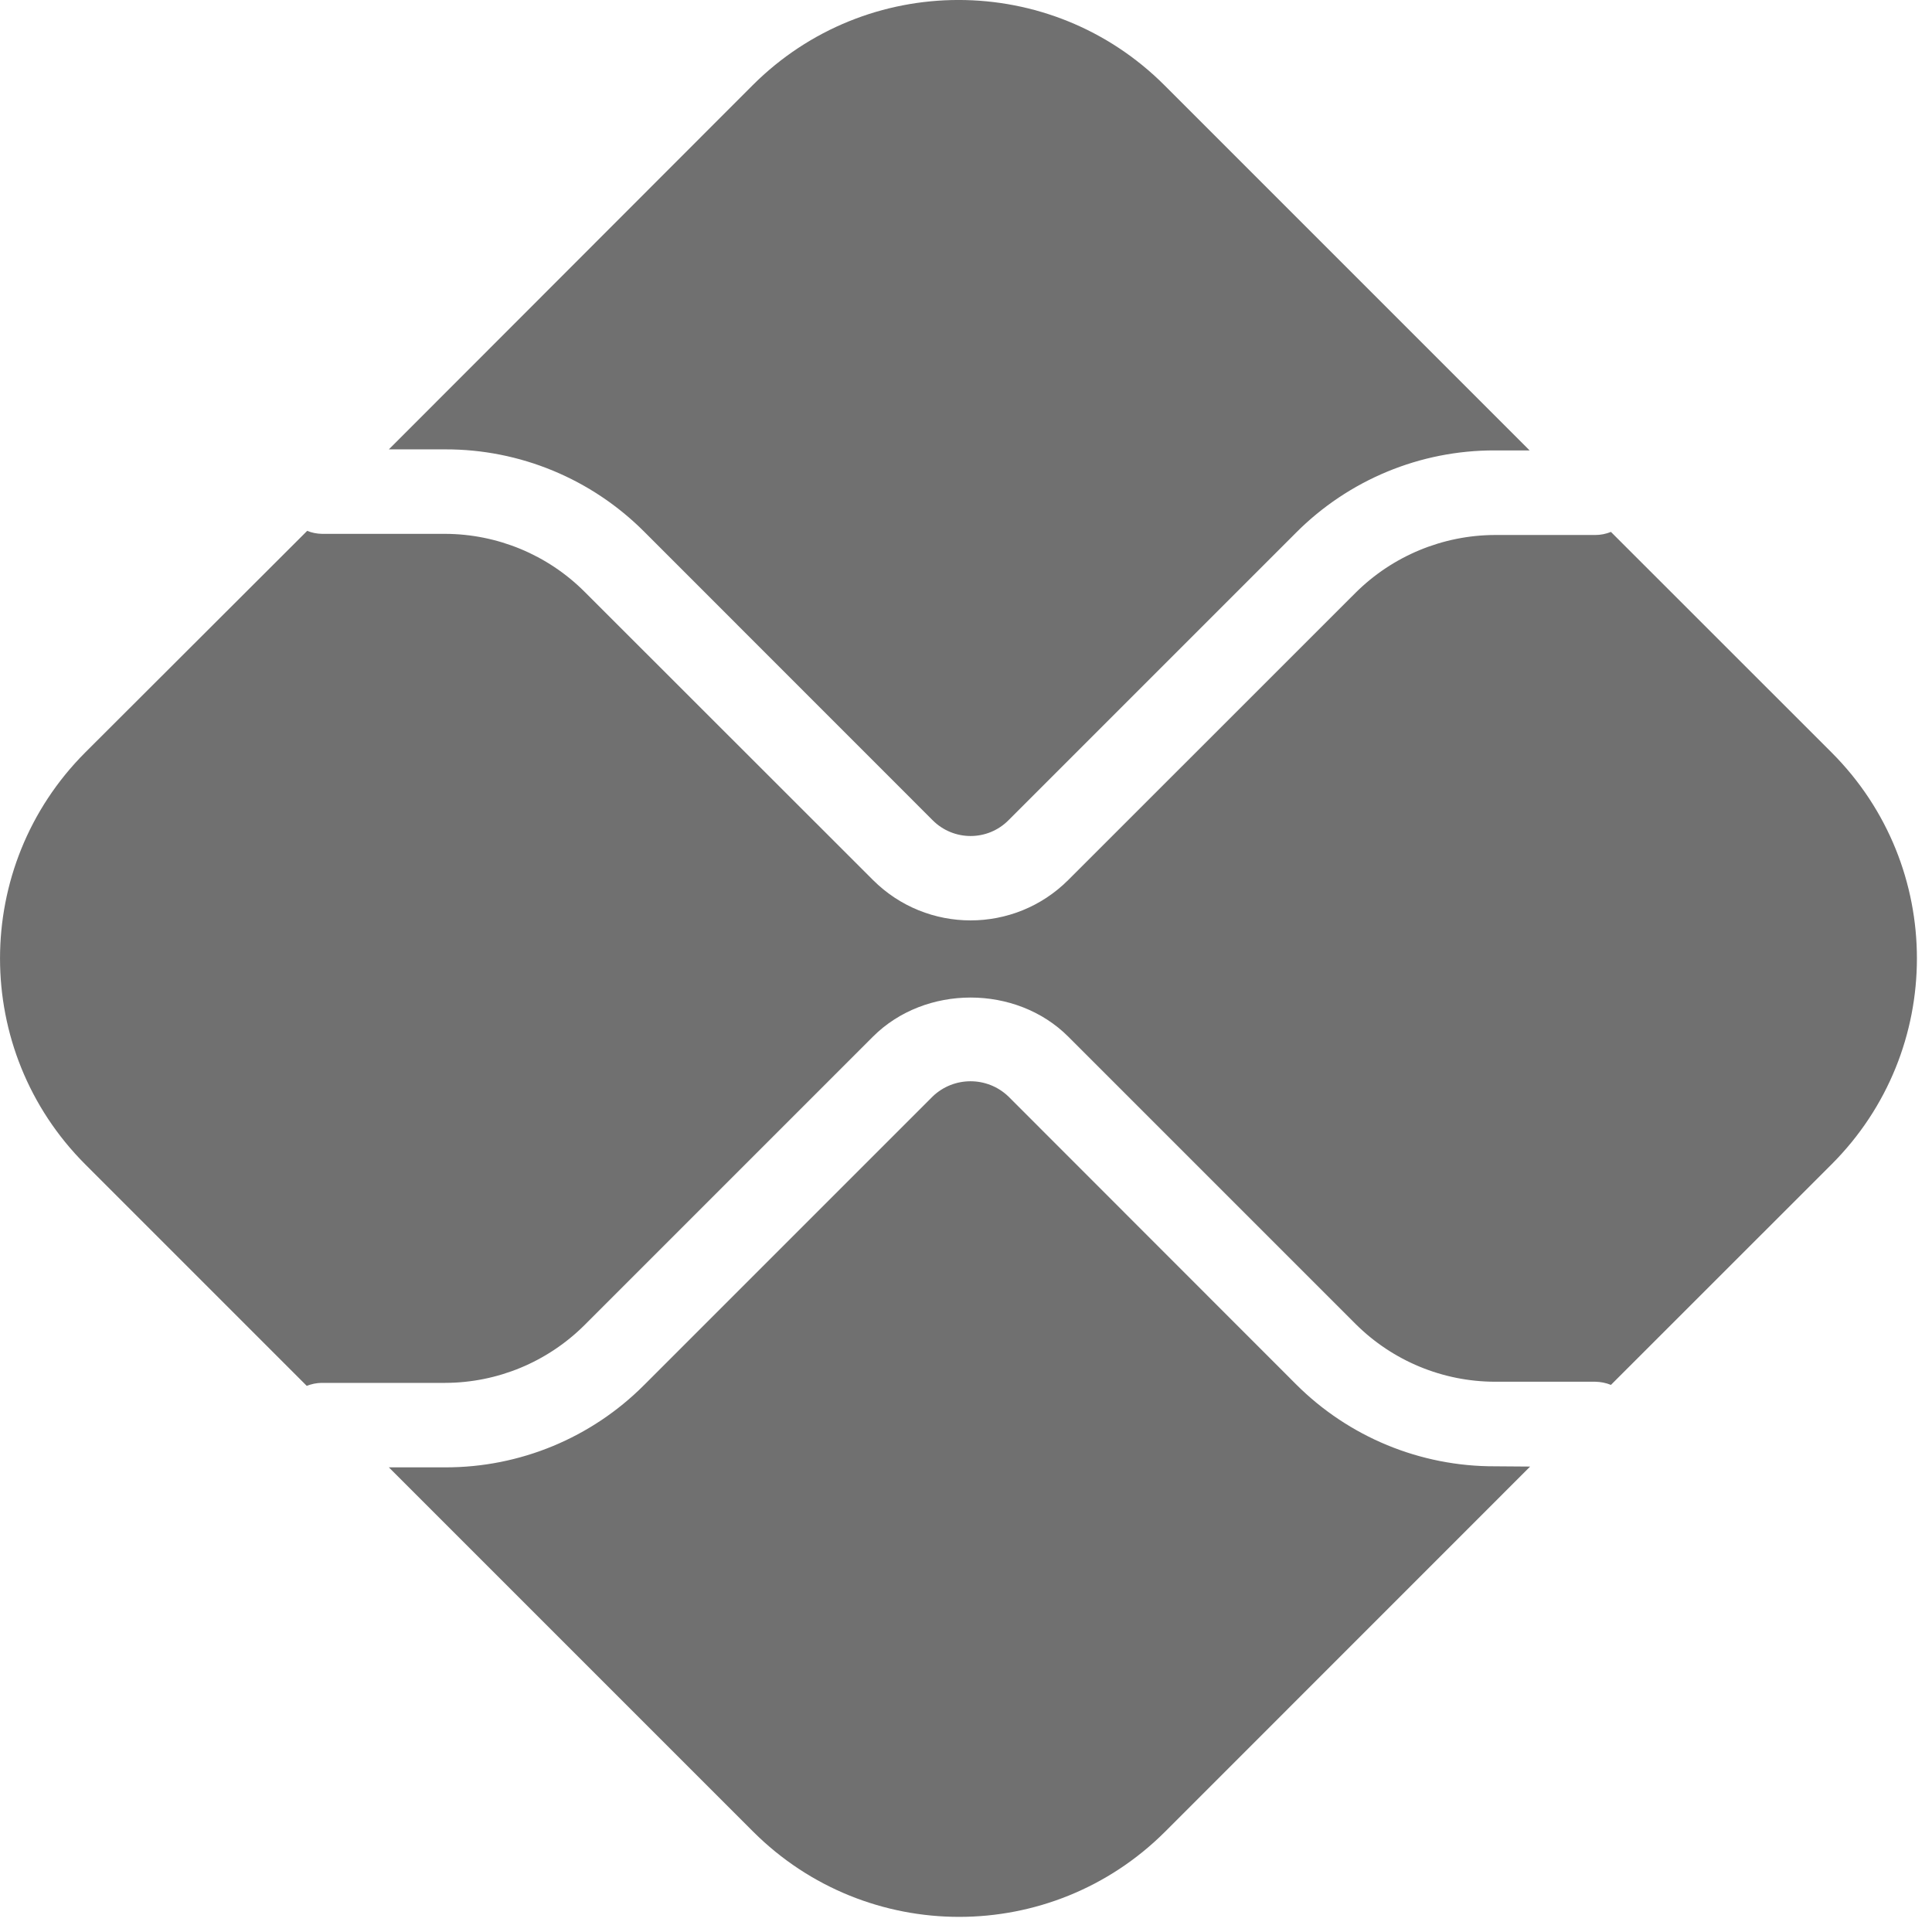 <svg width="22" height="22" viewBox="0 0 22 22" fill="none" xmlns="http://www.w3.org/2000/svg">
<path d="M17.023 16.697C16.173 16.7 15.357 16.363 14.756 15.761L11.482 12.485C11.241 12.255 10.862 12.255 10.621 12.485L7.336 15.77C6.736 16.373 5.92 16.711 5.069 16.709H4.428L8.577 20.858C9.873 22.151 11.971 22.151 13.267 20.858L17.424 16.7L17.023 16.697Z" fill="#707070"/>
<path d="M5.07 5.117C5.92 5.115 6.736 5.453 7.337 6.056L10.622 9.342C10.86 9.579 11.245 9.579 11.482 9.342L14.756 6.068C15.356 5.465 16.172 5.126 17.023 5.129H17.418L13.26 0.971C11.965 -0.324 9.865 -0.324 8.57 0.971L4.428 5.117H5.07Z" fill="#707070"/>
<path d="M20.857 8.569L18.344 6.057C18.287 6.08 18.227 6.092 18.166 6.092H17.023C16.429 6.094 15.859 6.33 15.437 6.749L12.164 10.021C11.55 10.634 10.555 10.634 9.941 10.021L6.655 6.737C6.234 6.317 5.664 6.081 5.069 6.079H3.667C3.609 6.078 3.552 6.067 3.498 6.045L0.97 8.569C-0.323 9.865 -0.323 11.963 0.97 13.258L3.493 15.781C3.546 15.76 3.604 15.748 3.661 15.747H5.069C5.664 15.746 6.234 15.509 6.655 15.09L9.941 11.804C10.535 11.211 11.57 11.211 12.164 11.804L15.437 15.077C15.859 15.497 16.429 15.733 17.023 15.734H18.166C18.227 15.735 18.287 15.747 18.344 15.77L20.857 13.258C22.152 11.963 22.152 9.864 20.857 8.569Z" fill="#707070"/>
</svg>
